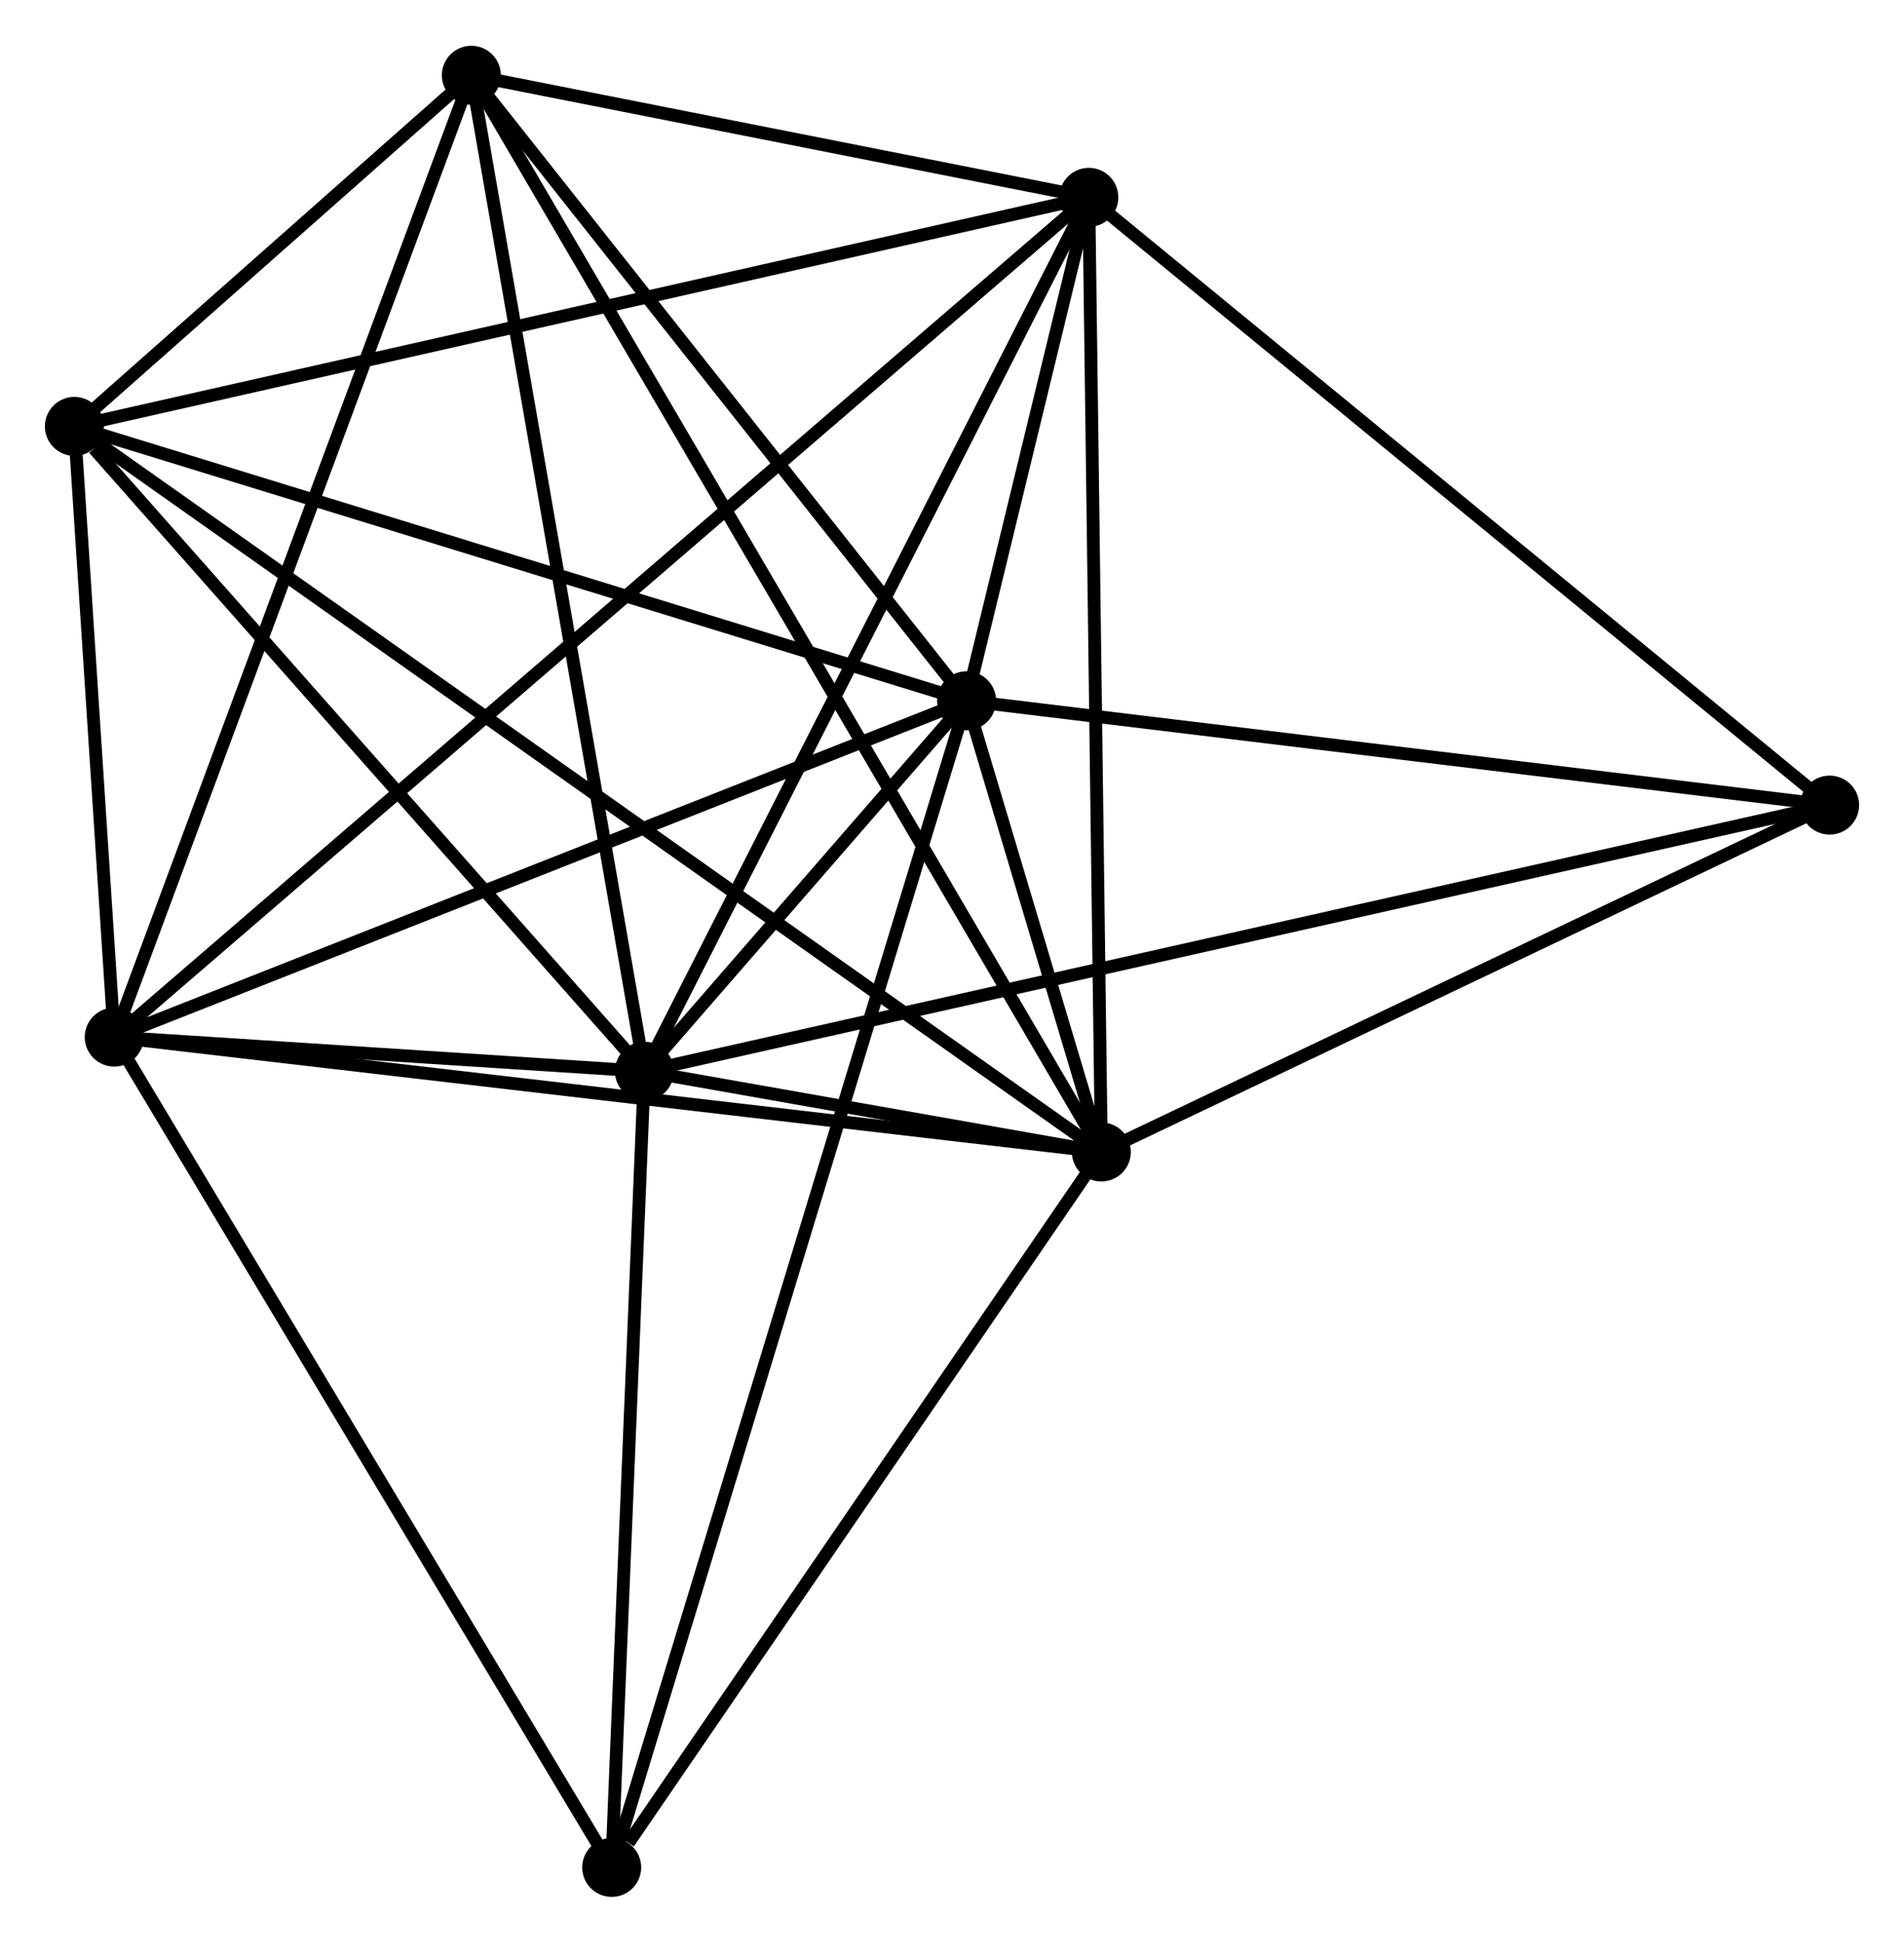 <?xml version="1.0" encoding="UTF-8" standalone="no"?>
<!DOCTYPE svg PUBLIC "-//W3C//DTD SVG 1.1//EN"
 "http://www.w3.org/Graphics/SVG/1.1/DTD/svg11.dtd">
<!-- Generated by graphviz version 2.36.0 (20140111.2315)
 -->
<!-- Title: %3 Pages: 1 -->
<svg width="148pt" height="151pt"
 viewBox="0.00 0.00 148.48 151.35" xmlns="http://www.w3.org/2000/svg" xmlns:xlink="http://www.w3.org/1999/xlink">
<g id="graph0" class="graph" transform="scale(1 1) rotate(0) translate(4 147.347)">
<title>%3</title>
<!-- 0 -->
<g id="node1" class="node"><title>0</title>
<ellipse fill="black" stroke="black" cx="46.254" cy="-63.883" rx="1.8" ry="1.8"/>
</g>
<!-- 1 -->
<g id="node2" class="node"><title>1</title>
<ellipse fill="black" stroke="black" cx="71.379" cy="-92.774" rx="1.8" ry="1.8"/>
</g>
<!-- 0&#45;&#45;1 -->
<g id="edge1" class="edge"><title>0&#45;&#45;1</title>
<path fill="none" stroke="black" d="M47.605,-65.436C52.008,-70.5 65.906,-86.481 70.141,-91.351"/>
</g>
<!-- 2 -->
<g id="node3" class="node"><title>2</title>
<ellipse fill="black" stroke="black" cx="81.887" cy="-57.59" rx="1.8" ry="1.8"/>
</g>
<!-- 0&#45;&#45;2 -->
<g id="edge2" class="edge"><title>0&#45;&#45;2</title>
<path fill="none" stroke="black" d="M48.17,-63.545C54.299,-62.462 73.4,-59.089 79.785,-57.962"/>
</g>
<!-- 3 -->
<g id="node4" class="node"><title>3</title>
<ellipse fill="black" stroke="black" cx="80.91" cy="-132.028" rx="1.8" ry="1.8"/>
</g>
<!-- 0&#45;&#45;3 -->
<g id="edge3" class="edge"><title>0&#45;&#45;3</title>
<path fill="none" stroke="black" d="M47.111,-65.568C51.864,-74.914 74.961,-120.329 79.956,-130.152"/>
</g>
<!-- 4 -->
<g id="node5" class="node"><title>4</title>
<ellipse fill="black" stroke="black" cx="4.908" cy="-66.548" rx="1.8" ry="1.8"/>
</g>
<!-- 0&#45;&#45;4 -->
<g id="edge4" class="edge"><title>0&#45;&#45;4</title>
<path fill="none" stroke="black" d="M44.031,-64.026C36.785,-64.493 13.914,-65.968 6.944,-66.417"/>
</g>
<!-- 5 -->
<g id="node6" class="node"><title>5</title>
<ellipse fill="black" stroke="black" cx="32.757" cy="-141.547" rx="1.8" ry="1.8"/>
</g>
<!-- 0&#45;&#45;5 -->
<g id="edge5" class="edge"><title>0&#45;&#45;5</title>
<path fill="none" stroke="black" d="M45.92,-65.803C44.053,-76.548 34.916,-129.125 33.079,-139.694"/>
</g>
<!-- 6 -->
<g id="node7" class="node"><title>6</title>
<ellipse fill="black" stroke="black" cx="1.8" cy="-114.168" rx="1.8" ry="1.8"/>
</g>
<!-- 0&#45;&#45;6 -->
<g id="edge6" class="edge"><title>0&#45;&#45;6</title>
<path fill="none" stroke="black" d="M44.775,-65.556C38.026,-73.191 10.185,-104.683 3.33,-112.437"/>
</g>
<!-- 7 -->
<g id="node8" class="node"><title>7</title>
<ellipse fill="black" stroke="black" cx="138.681" cy="-84.638" rx="1.8" ry="1.8"/>
</g>
<!-- 0&#45;&#45;7 -->
<g id="edge7" class="edge"><title>0&#45;&#45;7</title>
<path fill="none" stroke="black" d="M48.185,-64.317C60.213,-67.018 124.764,-81.513 136.761,-84.207"/>
</g>
<!-- 8 -->
<g id="node9" class="node"><title>8</title>
<ellipse fill="black" stroke="black" cx="43.702" cy="-1.8" rx="1.8" ry="1.8"/>
</g>
<!-- 0&#45;&#45;8 -->
<g id="edge8" class="edge"><title>0&#45;&#45;8</title>
<path fill="none" stroke="black" d="M46.169,-61.818C45.782,-52.392 44.183,-13.51 43.789,-3.937"/>
</g>
<!-- 1&#45;&#45;2 -->
<g id="edge9" class="edge"><title>1&#45;&#45;2</title>
<path fill="none" stroke="black" d="M71.944,-90.882C73.785,-84.716 79.598,-65.254 81.37,-59.323"/>
</g>
<!-- 1&#45;&#45;3 -->
<g id="edge10" class="edge"><title>1&#45;&#45;3</title>
<path fill="none" stroke="black" d="M71.891,-94.884C73.561,-101.764 78.834,-123.477 80.441,-130.095"/>
</g>
<!-- 1&#45;&#45;4 -->
<g id="edge11" class="edge"><title>1&#45;&#45;4</title>
<path fill="none" stroke="black" d="M69.461,-92.017C59.754,-88.188 16.133,-70.977 6.707,-67.258"/>
</g>
<!-- 1&#45;&#45;5 -->
<g id="edge12" class="edge"><title>1&#45;&#45;5</title>
<path fill="none" stroke="black" d="M70.094,-94.397C64.23,-101.802 40.042,-132.347 34.087,-139.868"/>
</g>
<!-- 1&#45;&#45;6 -->
<g id="edge13" class="edge"><title>1&#45;&#45;6</title>
<path fill="none" stroke="black" d="M69.371,-93.391C59.211,-96.515 13.55,-110.555 3.684,-113.589"/>
</g>
<!-- 1&#45;&#45;7 -->
<g id="edge14" class="edge"><title>1&#45;&#45;7</title>
<path fill="none" stroke="black" d="M73.32,-92.539C83.148,-91.351 127.315,-86.012 136.859,-84.859"/>
</g>
<!-- 1&#45;&#45;8 -->
<g id="edge15" class="edge"><title>1&#45;&#45;8</title>
<path fill="none" stroke="black" d="M70.8,-90.874C67.199,-79.034 47.869,-15.499 44.276,-3.69"/>
</g>
<!-- 2&#45;&#45;3 -->
<g id="edge16" class="edge"><title>2&#45;&#45;3</title>
<path fill="none" stroke="black" d="M81.863,-59.43C81.729,-69.639 81.078,-119.249 80.937,-129.979"/>
</g>
<!-- 2&#45;&#45;4 -->
<g id="edge17" class="edge"><title>2&#45;&#45;4</title>
<path fill="none" stroke="black" d="M79.984,-57.812C69.334,-59.051 17.22,-65.115 6.744,-66.334"/>
</g>
<!-- 2&#45;&#45;5 -->
<g id="edge18" class="edge"><title>2&#45;&#45;5</title>
<path fill="none" stroke="black" d="M80.861,-59.344C74.467,-70.27 40.155,-128.905 33.778,-139.803"/>
</g>
<!-- 2&#45;&#45;6 -->
<g id="edge19" class="edge"><title>2&#45;&#45;6</title>
<path fill="none" stroke="black" d="M80.215,-58.772C69.792,-66.135 13.859,-105.648 3.464,-112.993"/>
</g>
<!-- 2&#45;&#45;7 -->
<g id="edge20" class="edge"><title>2&#45;&#45;7</title>
<path fill="none" stroke="black" d="M83.777,-58.49C92.4,-62.597 127.969,-79.537 136.726,-83.707"/>
</g>
<!-- 2&#45;&#45;8 -->
<g id="edge21" class="edge"><title>2&#45;&#45;8</title>
<path fill="none" stroke="black" d="M80.617,-55.734C74.819,-47.264 50.904,-12.323 45.016,-3.72"/>
</g>
<!-- 3&#45;&#45;4 -->
<g id="edge22" class="edge"><title>3&#45;&#45;4</title>
<path fill="none" stroke="black" d="M79.323,-130.66C69.432,-122.139 16.352,-76.408 6.486,-67.908"/>
</g>
<!-- 3&#45;&#45;5 -->
<g id="edge23" class="edge"><title>3&#45;&#45;5</title>
<path fill="none" stroke="black" d="M78.841,-132.437C70.921,-134.003 42.579,-139.605 34.765,-141.15"/>
</g>
<!-- 3&#45;&#45;6 -->
<g id="edge24" class="edge"><title>3&#45;&#45;6</title>
<path fill="none" stroke="black" d="M78.955,-131.586C68.01,-129.115 14.453,-117.024 3.687,-114.594"/>
</g>
<!-- 3&#45;&#45;7 -->
<g id="edge25" class="edge"><title>3&#45;&#45;7</title>
<path fill="none" stroke="black" d="M82.338,-130.856C90.262,-124.357 128.763,-92.774 137.091,-85.943"/>
</g>
<!-- 4&#45;&#45;5 -->
<g id="edge26" class="edge"><title>4&#45;&#45;5</title>
<path fill="none" stroke="black" d="M5.596,-68.402C9.449,-78.778 28.303,-129.551 32.093,-139.758"/>
</g>
<!-- 4&#45;&#45;6 -->
<g id="edge27" class="edge"><title>4&#45;&#45;6</title>
<path fill="none" stroke="black" d="M4.774,-68.594C4.263,-76.427 2.434,-104.454 1.93,-112.182"/>
</g>
<!-- 4&#45;&#45;8 -->
<g id="edge28" class="edge"><title>4&#45;&#45;8</title>
<path fill="none" stroke="black" d="M5.867,-64.948C11.187,-56.067 37.042,-12.916 42.634,-3.582"/>
</g>
<!-- 5&#45;&#45;6 -->
<g id="edge29" class="edge"><title>5&#45;&#45;6</title>
<path fill="none" stroke="black" d="M31.093,-140.075C25.668,-135.276 8.543,-120.132 3.325,-115.516"/>
</g>
</g>
</svg>
